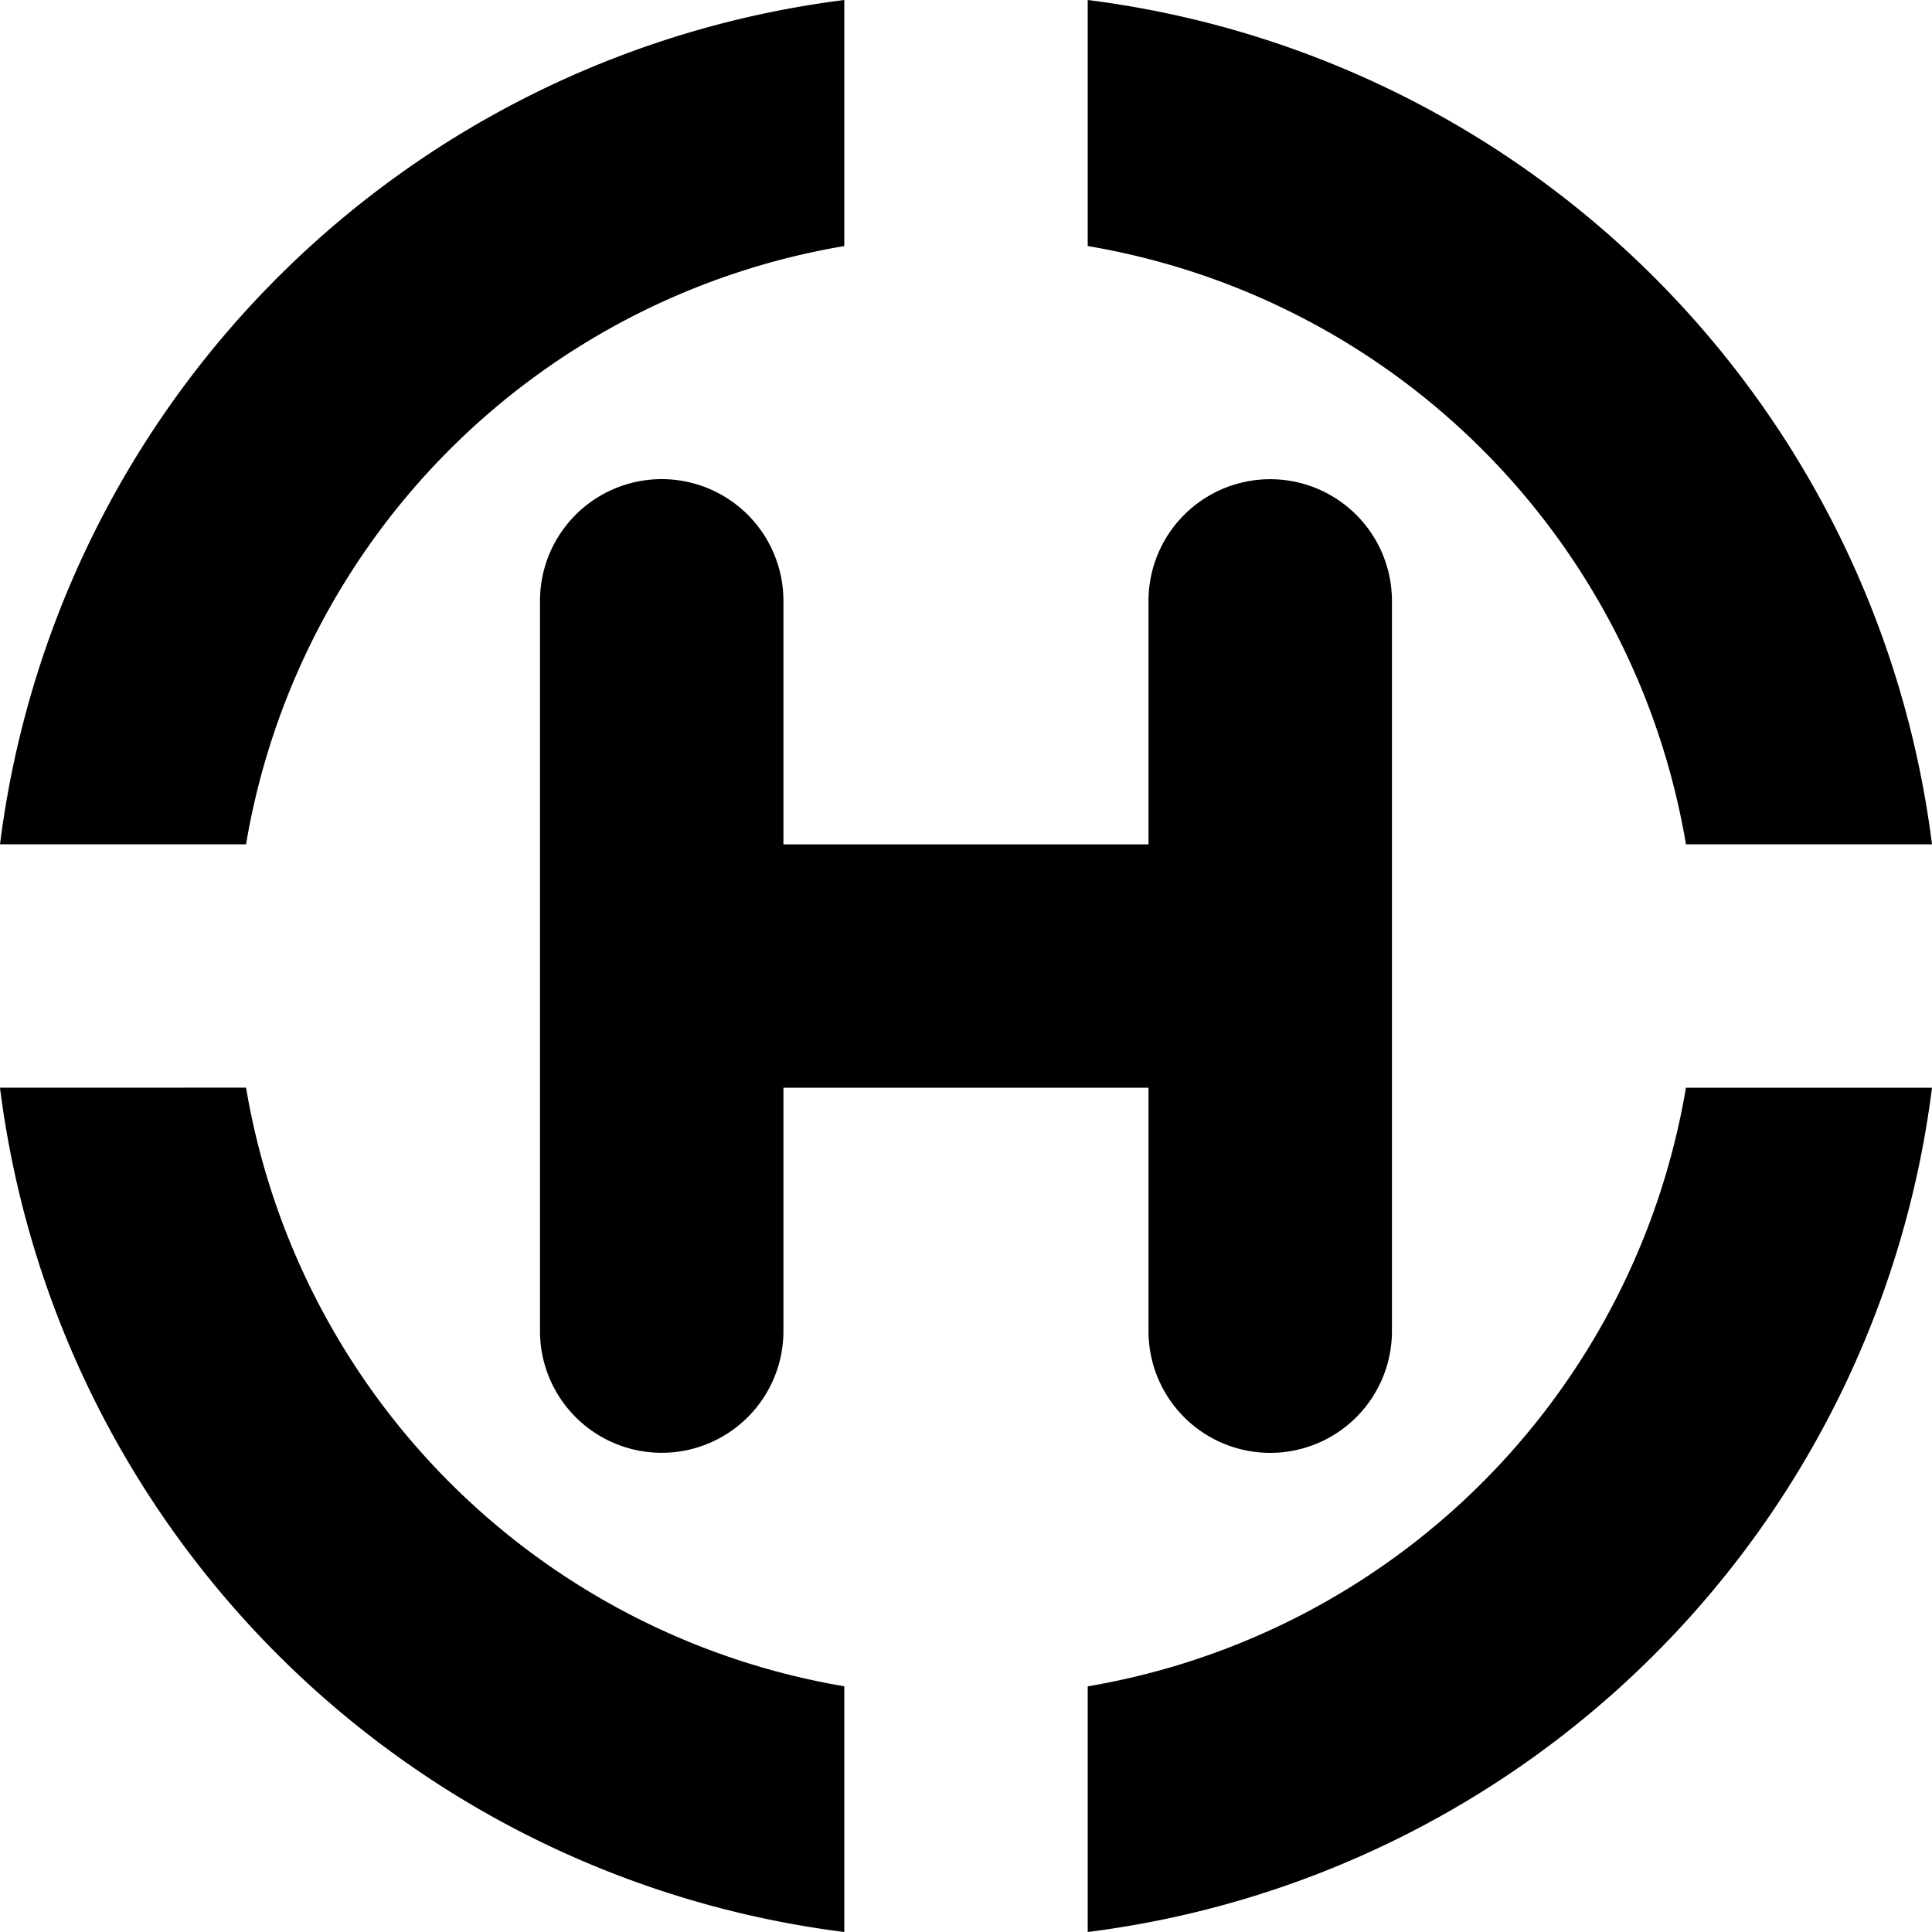 <svg xmlns="http://www.w3.org/2000/svg" width="28" height="28" viewBox="0 0 28 28">
  <g id="helicopter-symbol-solid" style="isolation: isolate">
    <path id="helicopter-symbol-solid-2" data-name="helicopter-symbol-solid" d="M26.434,14.236H30A14.111,14.111,0,0,0,17.764,2V5.566A10.575,10.575,0,0,1,26.434,14.236ZM30,17.764H26.434a10.587,10.587,0,0,1-8.67,8.676V30A14.111,14.111,0,0,0,30,17.764Zm-28,0A14.111,14.111,0,0,0,14.236,30V26.439a10.587,10.587,0,0,1-8.67-8.676Zm0-3.528H5.566a10.575,10.575,0,0,1,8.67-8.67V2A14.111,14.111,0,0,0,2,14.236Zm11.354-3.528a1.764,1.764,0,1,0-3.528,0V21.291a1.764,1.764,0,0,0,3.528,0V17.764h5.291v3.528a1.764,1.764,0,0,0,3.528,0V10.709a1.764,1.764,0,0,0-3.528,0v3.528H13.354Z" transform="translate(-2 -2)"/>
  </g>
</svg>
